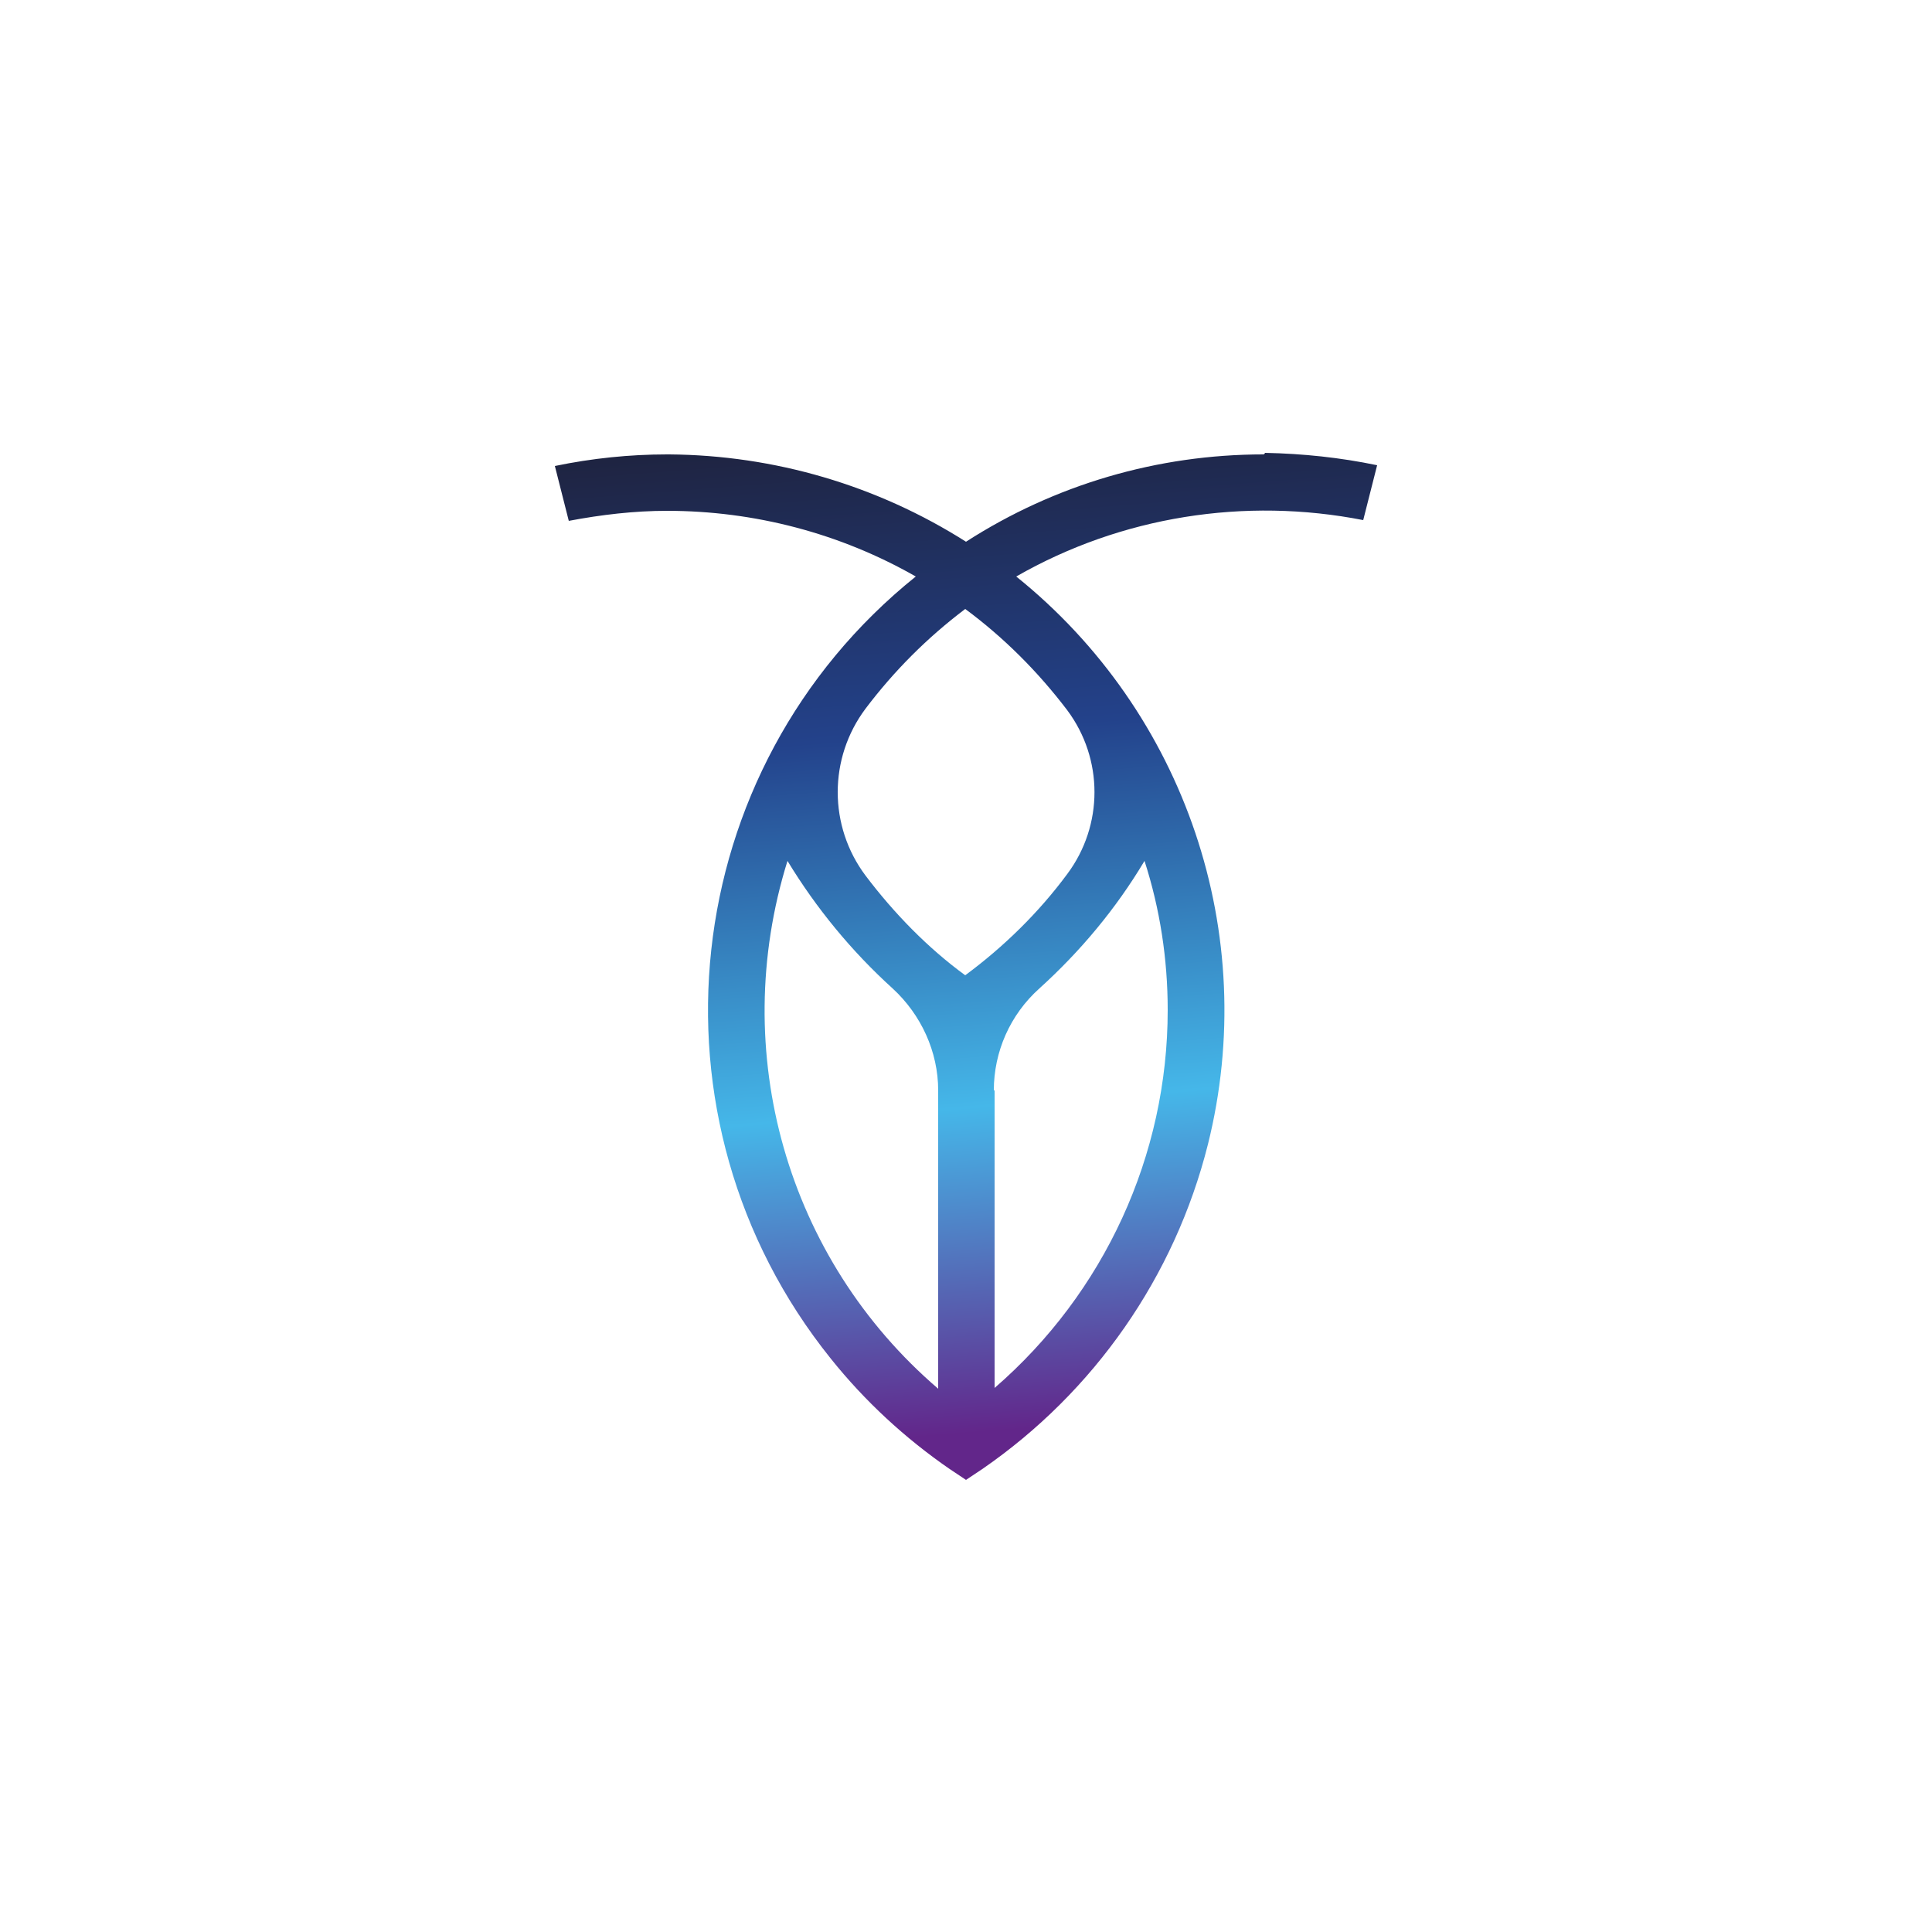 <?xml version="1.0" encoding="utf-8"?>
<!-- Generator: Adobe Illustrator 25.0.1, SVG Export Plug-In . SVG Version: 6.00 Build 0)  -->
<svg version="1.1" id="Layer_1" xmlns="http://www.w3.org/2000/svg" xmlns:xlink="http://www.w3.org/1999/xlink" x="0px" y="0px"
	 viewBox="0 0 250 250" style="enable-background:new 0 0 250 250;" xml:space="preserve">
<style type="text/css">
	.st0{fill:url(#SVGID_1_);}
</style>
<linearGradient id="SVGID_1_" gradientUnits="userSpaceOnUse" x1="123.783" y1="44.638" x2="134.739" y2="184.725">
	<stop  offset="0" style="stop-color:#1D1B2C"/>
	<stop  offset="0.355" style="stop-color:#23428B"/>
	<stop  offset="0.701" style="stop-color:#45B7E9"/>
	<stop  offset="1" style="stop-color:#62268A"/>
</linearGradient>
<path class="st0" d="M101.9,111.4c3.7,6.1,8.3,11.7,13.6,16.5c3.7,3.4,5.9,8.2,5.9,13.2v38.6C101.8,162.9,94.2,136.1,101.9,111.4
	 M128.6,141.1c0-5,2.1-9.8,5.9-13.2c5.3-4.8,9.9-10.3,13.6-16.5c2,6.2,3,12.7,3,19.3c0,18.8-8.2,36.6-22.4,48.9l0,0v-38.5H128.6z
	 M112,113.3c-4.8-6.4-4.8-15.2,0-21.6c3.7-4.9,8-9.2,12.9-12.9c5,3.7,9.4,8.1,13.2,13.1c4.7,6.3,4.7,14.9,0,21.2
	c-3.7,5-8.2,9.4-13.2,13.1C120.1,122.7,115.7,118.2,112,113.3 M163.5,58.8c-13.7,0-27,3.9-38.5,11.3c-11.5-7.3-24.8-11.2-38.4-11.3
	h-0.2h-0.1c-4.8,0-9.7,0.5-14.5,1.5l1.8,7.1c4.2-0.8,8.5-1.3,12.7-1.3c11.3,0,22.4,2.9,32.2,8.5c-31,24.9-35.9,70.2-11,101.2
	c4.4,5.5,9.6,10.3,15.4,14.3l2.1,1.4l2.1-1.4c14.5-10,24.9-24.9,29.2-42c6.8-27.2-2.9-55.9-24.8-73.5c13.6-7.8,29.6-10.3,44.9-7.3
	l1.8-7.1c-4.8-1-9.6-1.5-14.5-1.6C163.6,58.8,163.5,58.8,163.5,58.8"/>
</svg>
